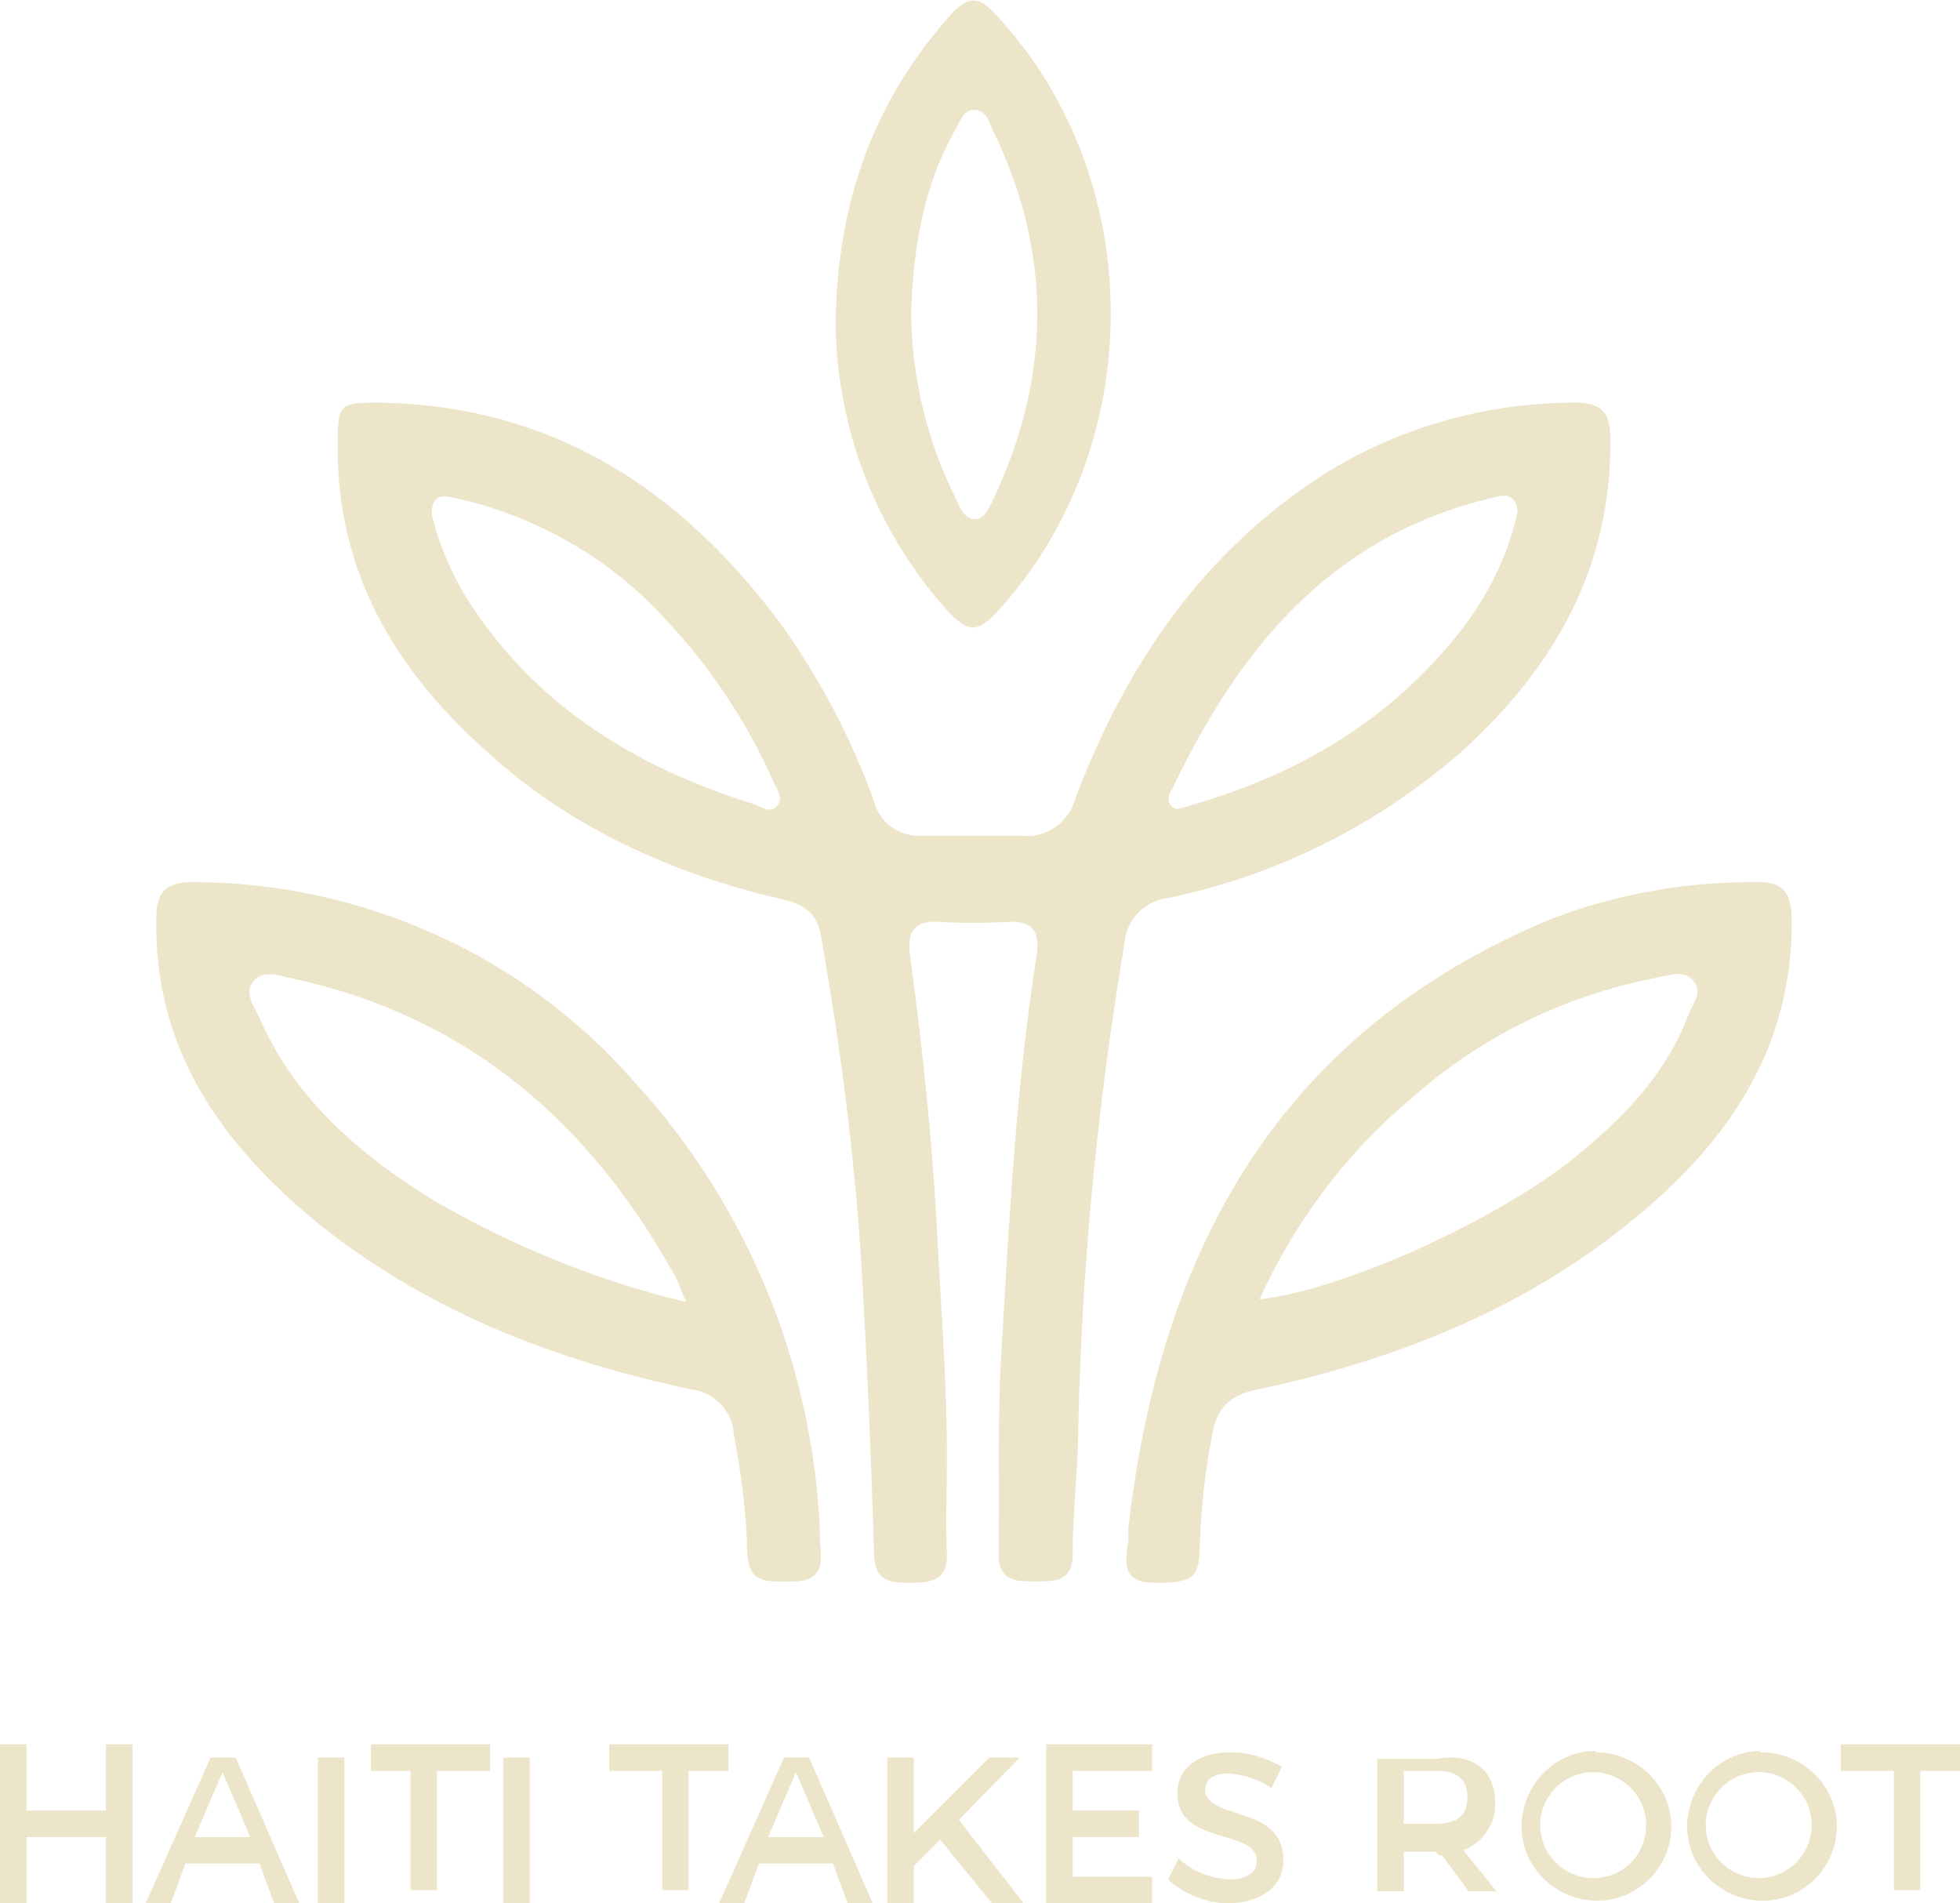 <?xml version="1.0" encoding="utf-8"?>
<!-- Generator: Adobe Illustrator 22.1.0, SVG Export Plug-In . SVG Version: 6.00 Build 0)  -->
<svg version="1.1" id="Layer_1" xmlns="http://www.w3.org/2000/svg" xmlns:xlink="http://www.w3.org/1999/xlink" x="0px" y="0px"
	 viewBox="0 0 148 143.7" style="enable-background:new 0 0 148 143.7;" xml:space="preserve">
<style type="text/css">
	.st0{fill:#ECE5C9;}
</style>
<title>logo</title>
<g id="Layer_2_1_">
	<g id="Layer_1-2">
		<path class="st0" d="M81,117.3c0-2.8,0.3-5.5,0.4-8.3c0.2-12.6,1.4-25.2,3.5-37.7c0.1-1.8,1.5-3.3,3.3-3.5
			c8.2-1.7,15.8-5.5,22.1-11c7-6.3,11.4-13.9,11.3-23.7c0-2-0.7-2.7-2.7-2.7c-6.6,0-13,1.8-18.6,5.2C90.9,41.5,85,50.2,81.2,60.3
			c-0.5,1.8-2.2,3-4,2.8c-2.5,0-5,0-7.6,0c-1.7,0.1-3.2-1-3.6-2.6c-1.7-4.7-4-9.1-6.9-13.2C51.5,37,41.8,30.6,28.6,30.4
			c-3,0-3.1,0.1-3.1,3.2c-0.1,9.5,4.3,16.9,11.1,23C43,62.5,50.8,66,59.1,67.9c1.6,0.4,2.6,1,2.9,2.8c1.5,8.5,2.6,17.1,3.1,25.7
			c0.4,7,0.7,14,0.9,21c0.1,2.1,1.3,2.1,2.8,2.1s2.8-0.2,2.7-2.2c-0.1-2.4,0-4.9,0-7.3c0-6-0.5-12-0.8-18.1
			c-0.4-6.7-1.1-13.3-2-19.9c-0.2-1.7,0.4-2.5,2.1-2.4s3.6,0.1,5.4,0s2.3,0.8,2.1,2.4c-1.6,10.1-2.1,20.2-2.7,30.4
			c-0.3,5-0.1,10-0.2,14.9c0,2.1,1.3,2.1,2.8,2.1S81,119.4,81,117.3z M88.5,59.6c5-10.5,11.8-18.9,23.7-21.9
			c0.9-0.2,2.2-0.8,2.4,0.9c-0.8,3.7-2.6,7.1-5.1,10c-5.2,6.2-11.9,10-19.6,12.2c-0.5,0.1-1,0.5-1.4,0.1S88.2,60,88.5,59.6
			L88.5,59.6z M58.7,60.8c-0.5,0.7-1.2,0.1-1.8-0.1c-9-2.8-16.6-7.5-21.7-15.6c-1.2-2-2.1-4.1-2.6-6.3c0-1.8,1.2-1.3,2.2-1.1
			c5.9,1.4,11.3,4.5,15.4,9c3.4,3.6,6.2,7.8,8.2,12.3C58.6,59.5,59.2,60.2,58.7,60.8z"/>
		<path class="st0" d="M90.6,116.5c0.1-2.7,0.4-5.4,0.9-8c0.3-2.1,1.3-3.2,3.5-3.6c10.3-2.2,20-6,28.3-12.8c7.1-5.8,12-12.8,12-22.5
			c0-2.2-0.6-3.1-2.9-3c-5.2,0-10.4,0.9-15.3,2.8c-20.5,8.5-29.5,25-31.9,46c0,0.3,0,0.7,0,1c-0.3,1.7-0.4,3.1,2,3.1
			C90.1,119.5,90.6,119.2,90.6,116.5z M106.6,82.9c5.3-4.7,11.7-7.8,18.6-9.1c0.9-0.2,2-0.6,2.7,0.3c0.7,0.9-0.1,1.7-0.4,2.5
			c-1.7,4.5-4.9,7.8-8.6,10.8c-6,4.8-17.5,10-23.8,10.7C97.8,92.2,101.7,87,106.6,82.9z"/>
		<path class="st0" d="M55.4,108.2c0.5,2.7,0.9,5.5,1,8.2c0,2.8,0.6,3.1,3.4,3c2.4,0,2.3-1.4,2.1-3.1c0-0.3,0-0.7,0-1
			C61.3,102.9,56.4,91,48,81.8c-8.4-9.7-20.7-15.2-33.5-15.2c-2,0-2.7,0.8-2.7,2.7c-0.2,9.8,4.8,16.9,11.9,22.8
			c8.3,6.8,18.1,10.6,28.5,12.8C53.9,105.1,55.3,106.5,55.4,108.2z M32.7,90.6c-5.5-3.4-10.3-7.5-13-13.5c-0.4-1-1.4-2.1-0.5-3.1
			c0.8-0.8,2-0.3,3-0.1c13.2,2.9,22.4,10.9,28.8,22.5c0.2,0.4,0.4,0.9,0.8,1.9C45.1,96.7,38.7,94.1,32.7,90.6z"/>
		<path class="st0" d="M75.1,46.4c11.7-12.5,11.7-33,0-45.4c-1.3-1.4-2.1-1.2-3.3,0.1c-5.7,6.4-8.6,13.9-8.7,23.4
			c0.1,8.1,3.2,15.9,8.7,21.9C73.1,47.6,73.7,47.8,75.1,46.4z M72.2,9.7c0.3-0.6,0.6-1.5,1.5-1.4c0.7,0.1,1,0.8,1.2,1.4
			c4.6,9.3,4.5,18.7,0.1,28c-0.3,0.6-0.6,1.5-1.4,1.5s-1.1-0.9-1.4-1.5c-2.2-4.4-3.4-9.3-3.4-14.3C69,18.7,69.7,14,72.2,9.7z"/>
		<polygon class="st0" points="8,136.7 2,136.7 2,131.7 0,131.7 0,143.7 2,143.7 2,138.7 8,138.7 8,143.7 10,143.7 10,131.7 
			8,131.7 		"/>
		<path class="st0" d="M15.9,132.7l-4.9,11h1.9l1.1-3h5.6l1.1,3h1.9l-4.8-11H15.9z M14.7,138.7l2.1-4.9l2.1,4.9H14.7z"/>
		<rect x="24" y="132.7" class="st0" width="2" height="11"/>
		<polygon class="st0" points="28,133.7 31,133.7 31,142.7 33,142.7 33,133.7 37,133.7 37,131.7 28,131.7 		"/>
		<rect x="38" y="132.7" class="st0" width="2" height="11"/>
		<polygon class="st0" points="55,131.7 46,131.7 46,133.7 50,133.7 50,142.7 52,142.7 52,133.7 55,133.7 		"/>
		<path class="st0" d="M59.2,132.7l-4.9,11h1.9l1.1-3h5.6l1.1,3h1.9l-4.8-11H59.2z M58,138.7l2.1-4.9l2.1,4.9H58z"/>
		<polygon class="st0" points="77,132.7 74.7,132.7 69,138.4 69,132.7 67,132.7 67,143.7 69,143.7 69,140.9 71,138.9 74.9,143.7 
			77.3,143.7 72.4,137.4 		"/>
		<polygon class="st0" points="81,138.7 86,138.7 86,136.7 81,136.7 81,133.7 87,133.7 87,131.7 79,131.7 79,143.7 87,143.7 
			87,141.7 81,141.7 		"/>
		<path class="st0" d="M91,135.1c0-0.8,0.7-1.2,1.8-1.2c1.1,0.1,2.2,0.4,3.2,1.1l0.8-1.6c-1.2-0.7-2.5-1.1-3.9-1.1
			c-2.4,0-4,1.2-4,3.1c0,4,6,2.6,6,5.1c0,0.9-0.8,1.4-2.1,1.4c-1.4-0.1-2.8-0.6-3.8-1.6l-0.8,1.6c1.2,1.1,2.9,1.8,4.5,1.8
			c2.4,0,4.2-1.2,4.2-3.2C97,136.2,91,137.5,91,135.1z"/>
		<path class="st0" d="M112.9,136.1c0-2.4-1.6-3.8-4.5-3.3H104v10h2v-3h2.4c0.2,0.3,0.3,0.3,0.5,0.3l2,2.7h2.1l-2.5-3.1
			C112,139.1,113,137.6,112.9,136.1z M108.4,137.7H106v-4h2.4c1.6,0,2.4,0.6,2.4,2S110,137.7,108.4,137.7z"/>
		<path class="st0" d="M120.3,132.2c-3.1,0.1-5.5,2.8-5.4,5.9c0.1,3.1,2.8,5.5,5.9,5.4c3-0.1,5.4-2.6,5.4-5.6c0-3.1-2.6-5.6-5.7-5.6
			C120.5,132.2,120.4,132.2,120.3,132.2z M120.3,141.8c-2.2,0-4-1.8-4-4s1.8-4,4-4s4,1.8,4,4S122.6,141.8,120.3,141.8z"/>
		<path class="st0" d="M132.8,132.2c-3.1,0.1-5.5,2.8-5.4,5.9c0.1,3.1,2.8,5.5,5.9,5.4c3-0.1,5.4-2.6,5.4-5.6c0-3.1-2.6-5.6-5.7-5.6
			C132.9,132.2,132.8,132.2,132.8,132.2z M132.8,141.8c-2.2,0-4-1.8-4-4s1.8-4,4-4s4,1.8,4,4S135,141.8,132.8,141.8z"/>
		<polygon class="st0" points="139,131.7 139,133.7 143,133.7 143,142.7 145,142.7 145,133.7 148,133.7 148,131.7 		"/>
	</g>
</g>
</svg>
